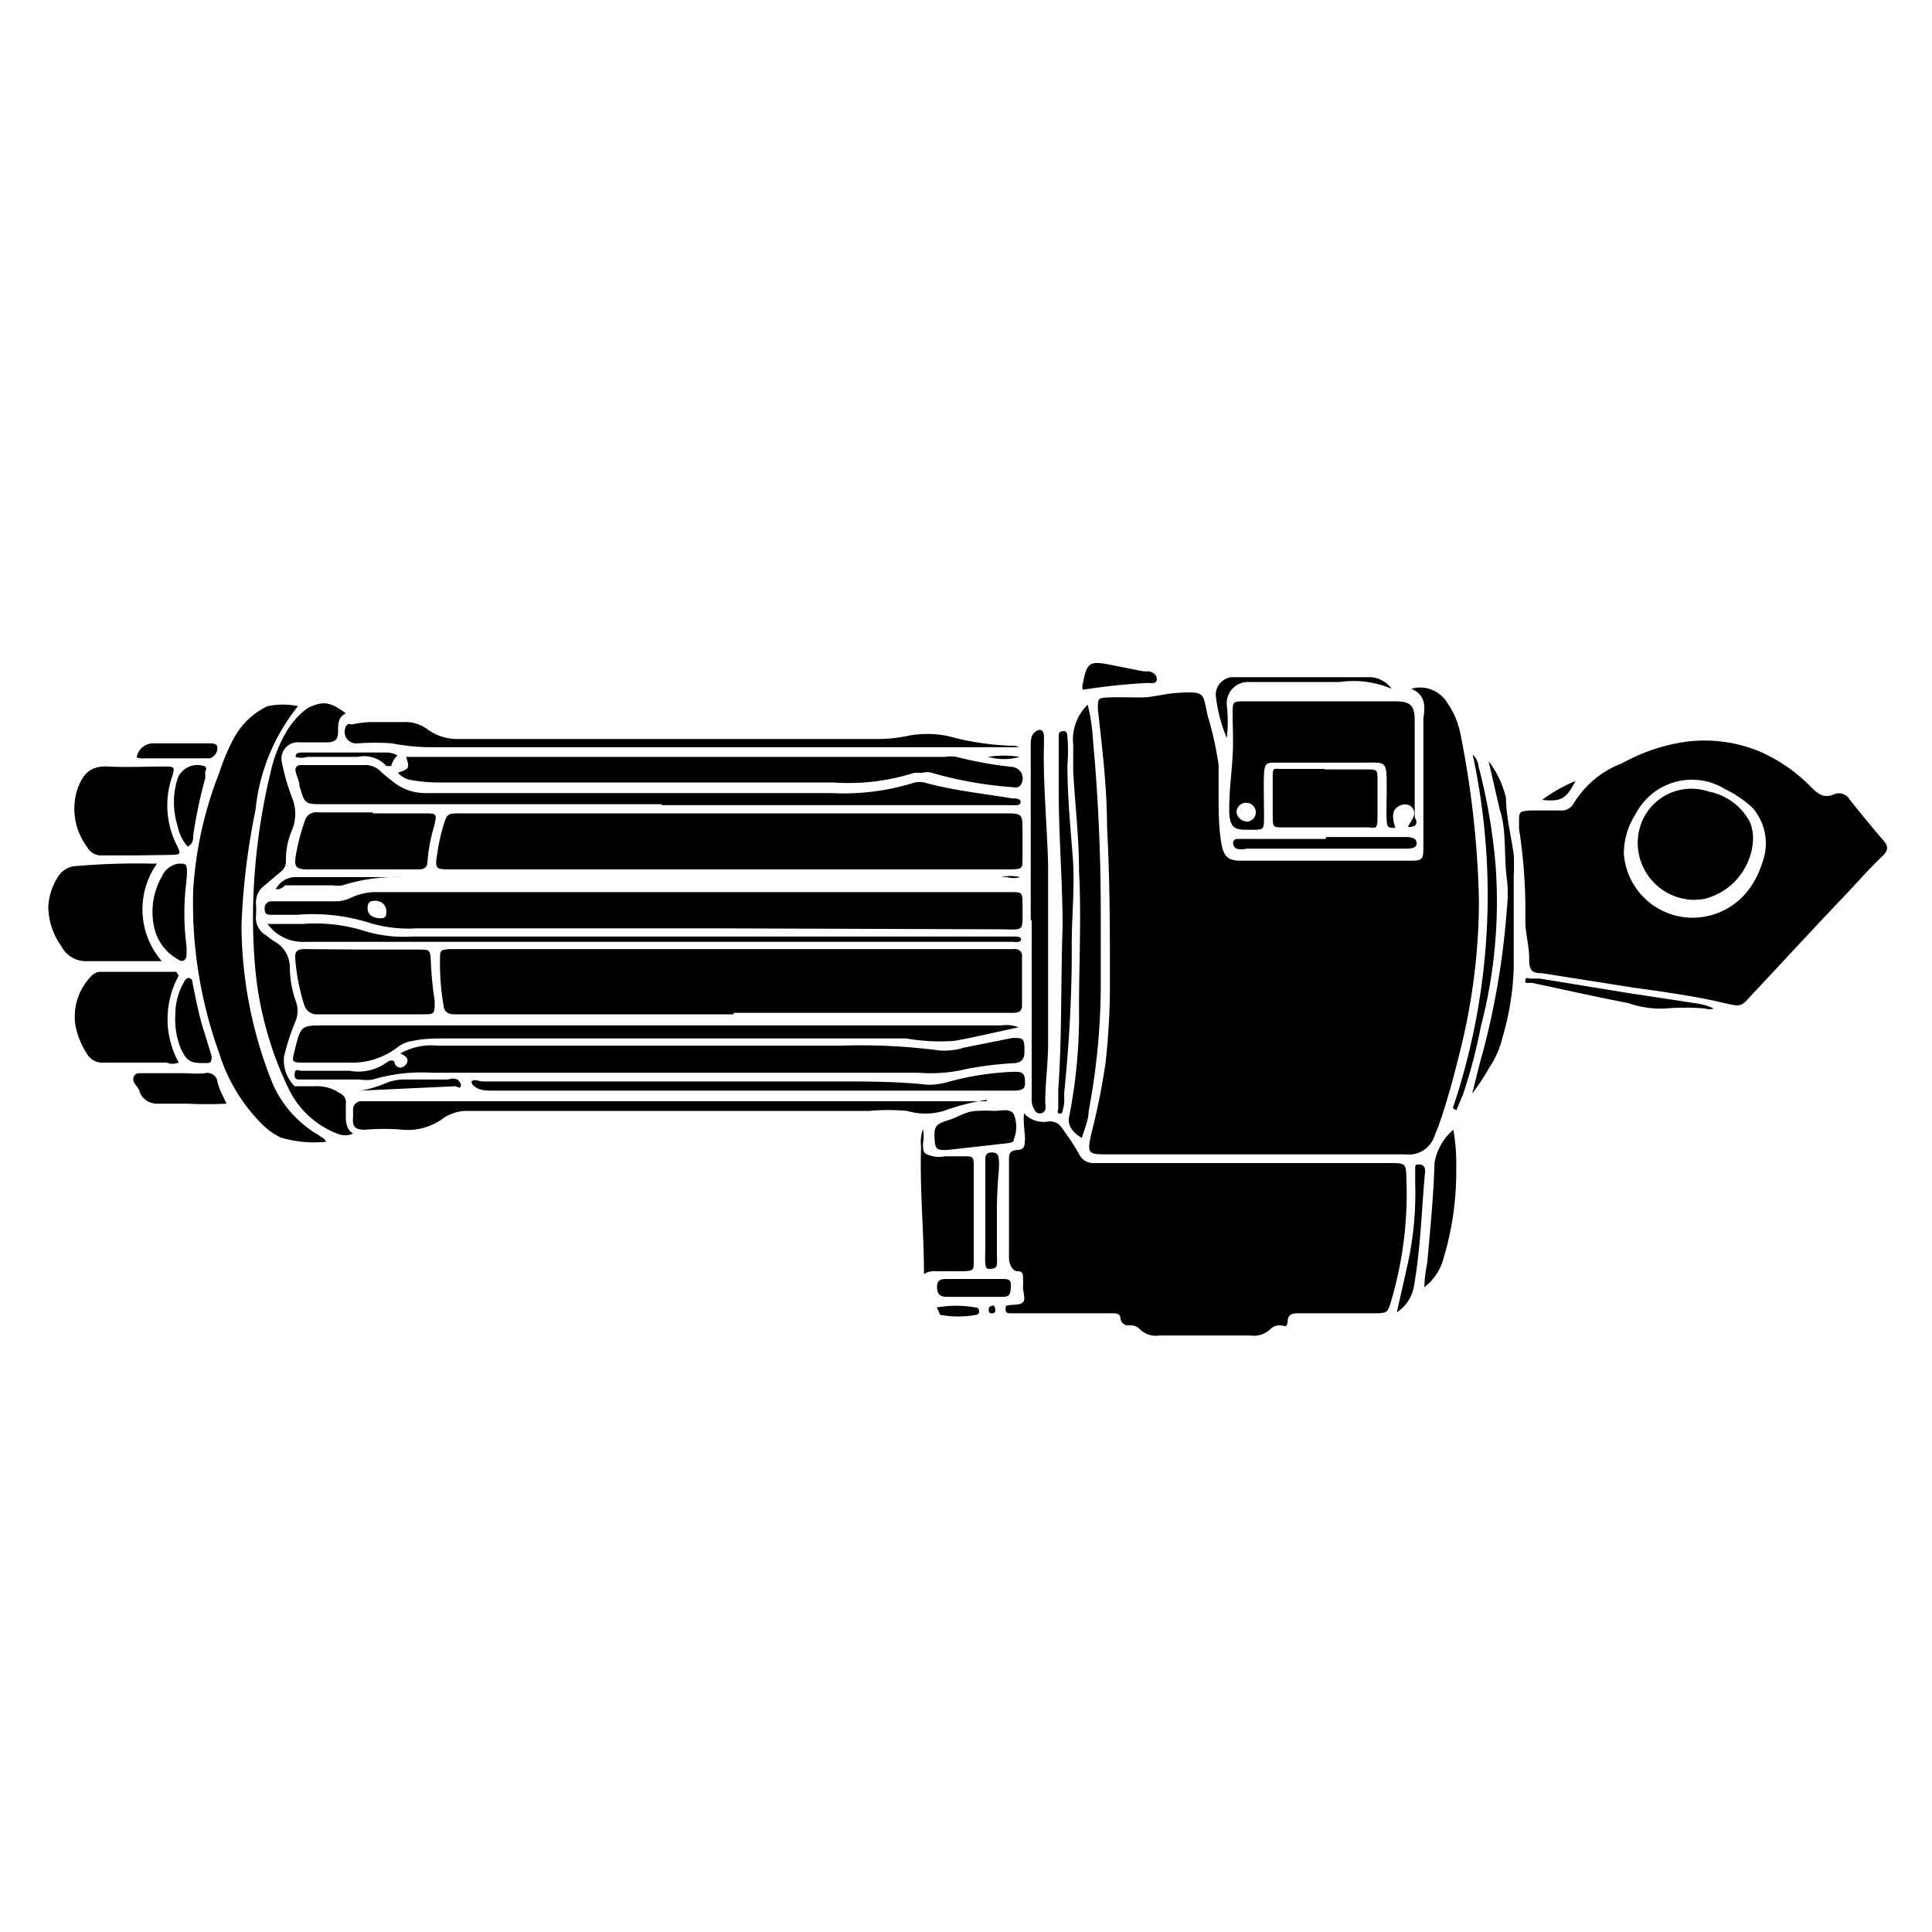 <svg xmlns="http://www.w3.org/2000/svg" class="HeroAbility-icon HeroAbility-icon--hoverState" viewBox="0 0 40 40" preserveAspectRatio="xMidYMid meet"><g id="_Group_7" data-name="&lt;Group&gt;"><path id="_Path_100" data-name="&lt;Path&gt;" d="M29.22,14.26a.66.66,0,0,1,.75.3,1.7,1.7,0,0,1,.27.65,19.61,19.61,0,0,1,.38,3.45,12.93,12.93,0,0,1-.39,3.1c-.13.53-.27,1.05-.45,1.56l-.08.2a.56.56,0,0,1-.6.38c-2,0-4.08,0-6.13,0-.45,0-.47,0-.37-.45A13.82,13.82,0,0,0,22.89,22a14.57,14.57,0,0,0,.09-1.6c0-1.09,0-2.19-.06-3.28,0-.82-.1-1.63-.19-2.44,0-.22,0-.23.21-.24s.45,0,.68,0,.46-.07.7-.09c.67-.05.57,0,.69.49a6.85,6.85,0,0,1,.22,1c0,.19,0,.39,0,.58,0,.35,0,.69.05,1s.13.4.42.4h3.43c.34,0,.34,0,.34-.35,0-.87,0-1.73,0-2.6C29.51,14.6,29.51,14.39,29.22,14.26Z"/><path id="_Path_101" data-name="&lt;Path&gt;" d="M21.2,23.05a.55.55,0,0,0,.5.17.29.29,0,0,1,.29.14,5.39,5.39,0,0,1,.35.53.32.32,0,0,0,.31.19h6.1c.37,0,.36,0,.37.38a7.85,7.85,0,0,1-.31,2.45c-.08.27-.08.28-.36.28H26.9c-.11,0-.23,0-.24.16s-.08.09-.15.09a.27.27,0,0,0-.2.07.49.49,0,0,1-.42.14H24a.46.46,0,0,1-.4-.13.27.27,0,0,0-.22-.08.16.16,0,0,1-.18-.13c0-.13-.11-.12-.2-.12H20.92c-.05,0-.1,0-.1-.08s0-.08.09-.09.21,0,.27-.06,0-.2,0-.31a1.74,1.74,0,0,0,0-.19c0-.07,0-.14-.11-.14s-.18-.15-.18-.28c0-.66,0-1.33,0-2,0-.13,0-.22.17-.23s.15-.11.16-.21S21.18,23.28,21.2,23.05Z"/><path id="_Compound_Path_7" data-name="&lt;Compound Path&gt;" d="M31.58,19.07a11,11,0,0,0-.13-1.91s0-.08,0-.12c0-.24,0-.24.23-.26l.63,0a.29.29,0,0,0,.28-.16,2,2,0,0,1,1-.82,3.78,3.78,0,0,1,1.37-.45,3,3,0,0,1,1.45.2,3.33,3.33,0,0,1,1.09.75c.14.14.26.23.46.15a.26.26,0,0,1,.34.11c.23.29.47.58.71.86.09.11.07.18,0,.27-.31.29-.59.62-.89.93-.59.62-1.17,1.25-1.76,1.88-.35.37-.25.36-.78.24s-1.16-.21-1.75-.29l-1.9-.3c-.24,0-.27-.08-.27-.32S31.58,19.31,31.58,19.07ZM35,19a1.46,1.46,0,0,0,1.28-.69,1.83,1.83,0,0,0,.21-.46,1.12,1.12,0,0,0-.21-1.13,2.34,2.34,0,0,0-.56-.38,1.31,1.31,0,0,0-1.62.19,1.36,1.36,0,0,0-.24.33,1.51,1.51,0,0,0-.24.82A1.43,1.43,0,0,0,35,19Z"/><path id="_Path_102" data-name="&lt;Path&gt;" d="M15.19,21H9.4c-.14,0-.21-.07-.22-.2a5.21,5.21,0,0,1-.07-.94c0-.18,0-.2.22-.21H21a.14.14,0,0,1,.16.16q0,.51,0,1c0,.15-.09.16-.21.16H15.19Z"/><path id="_Path_103" data-name="&lt;Path&gt;" d="M15.1,18H9.37C9,18,9,18,9.06,17.63a3.76,3.76,0,0,1,.13-.57c.06-.2.09-.22.29-.22h11.3c.39,0,.39,0,.39.38,0,.19,0,.37,0,.56s0,.21-.21.22H15.1Z"/><path id="_Compound_Path_8" data-name="&lt;Compound Path&gt;" d="M14.68,19.22H8.63a2.75,2.75,0,0,1-1-.12,3.91,3.91,0,0,0-1.48-.16H5.63c-.08,0-.15,0-.15-.12a.14.14,0,0,1,.14-.16H6.93a.7.7,0,0,0,.33-.07,1.21,1.21,0,0,1,.54-.12H20.93c.22,0,.24,0,.24.24,0,.62.06.53-.5.53ZM8,18.88a.22.22,0,0,0-.21-.23c-.09,0-.18,0-.18.15s.12.2.23.21S8,19,8,18.88Z"/><path id="_Path_104" data-name="&lt;Path&gt;" d="M6.75,23.64a2.43,2.43,0,0,1-.94-.09,1.45,1.45,0,0,1-.39-.28,3.57,3.57,0,0,1-.88-1.46A9.15,9.15,0,0,1,4,18.43,7.92,7.92,0,0,1,4.54,16a4.21,4.21,0,0,1,.31-.73,1.54,1.54,0,0,1,.69-.65,1.55,1.55,0,0,1,.63,0,4.07,4.07,0,0,0-.88,2.15A14.45,14.45,0,0,0,5,19.15a8.86,8.86,0,0,0,.61,3.2,2.3,2.3,0,0,0,1,1.16C6.64,23.55,6.72,23.55,6.75,23.64Z"/><path id="_Path_105" data-name="&lt;Path&gt;" d="M8.29,21.81a1.3,1.3,0,0,1,.78-.16h8.31a12.48,12.48,0,0,1,2.08.1,1.4,1.4,0,0,0,.5-.06l1-.2c.21,0,.24,0,.25.2,0,0,0,.06,0,.1s0,.2-.19.22a7.33,7.33,0,0,0-1,.12,3.15,3.15,0,0,1-1,.08c-.51,0-1,0-1.53,0H8.94a3.53,3.53,0,0,0-1.22.14.83.83,0,0,1-.27,0H6.22c-.07,0-.13,0-.12-.12s.09-.06.14-.06h1A1,1,0,0,0,8,22s.13-.1.17,0a.12.12,0,0,0,.15.1A.2.2,0,0,0,8.43,22C8.46,21.89,8.38,21.86,8.29,21.81Z"/><path id="_Compound_Path_9" data-name="&lt;Compound Path&gt;" d="M29.15,17.12c.07-.15.21-.27.07-.42a.22.22,0,0,0-.27,0c-.12.06-.14.21-.06.44-.14,0-.17,0-.18-.15s0-.44,0-.66c0-.61,0-.54-.54-.54s-1.18,0-1.77,0c-.16,0-.22,0-.23.24s0,.58,0,.87,0,.28-.29.28-.43,0-.43-.42.05-.74.07-1.11,0-.56,0-.85,0-.28.28-.28h3.08c.32,0,.41.08.41.4q0,1,0,2C29.34,17,29.37,17.13,29.15,17.12ZM26,16.82a.2.2,0,0,0-.4,0,.23.23,0,0,0,.22.19A.19.19,0,0,0,26,16.82Z"/><path id="_Path_106" data-name="&lt;Path&gt;" d="M8.24,16c.24-.09.24-.09.17-.33H19.56a.81.81,0,0,1,.24,0,8.19,8.19,0,0,0,1.17.21.24.24,0,0,1,.17.36.12.12,0,0,1-.14.06A8.12,8.12,0,0,1,19.29,16a.33.33,0,0,0-.19,0l-.17,0a4.48,4.48,0,0,1-1.68.2H9.06a3.22,3.22,0,0,1-.55-.05A.46.46,0,0,1,8.24,16Z"/><path id="_Path_107" data-name="&lt;Path&gt;" d="M21.09,21.27c-.44.09-.88.2-1.33.28a4.06,4.06,0,0,1-1-.05c-.31,0-.61,0-.92,0H9.25c-.24,0-.47,0-.7.05a.67.67,0,0,0-.33.14,1.54,1.54,0,0,1-1,.31c-.3,0-.6,0-.9,0s-.28,0-.21-.29c.12-.48.13-.48.62-.48h14A.7.7,0,0,1,21.09,21.27Z"/><path id="_Path_108" data-name="&lt;Path&gt;" d="M13.7,16.65h-7c-.39,0-.39,0-.5-.38,0-.1-.06-.2-.08-.3a.1.1,0,0,1,.1-.13H7.53a.45.45,0,0,1,.35.13,3,3,0,0,0,.24.2,1.06,1.06,0,0,0,.7.25h8.39a4.9,4.9,0,0,0,1.7-.21.44.44,0,0,1,.26,0c.59.16,1.19.22,1.79.32.06,0,.18,0,.17.08s-.12.06-.18.06H13.7Z"/><path id="_Path_109" data-name="&lt;Path&gt;" d="M7.16,14.77C7,14.84,7,15,7,15.12s0,.25-.23.25H6.21a.34.34,0,0,0-.37.43,4.47,4.47,0,0,0,.2.7.88.88,0,0,1,0,.7,1.54,1.54,0,0,0-.12.62.27.27,0,0,1-.11.23l-.33.28a.43.43,0,0,0-.18.38,1.75,1.75,0,0,1,0,.24.42.42,0,0,0,.2.41l.16.12A.61.61,0,0,1,6,20a2.21,2.21,0,0,0,.12.72.56.56,0,0,1,0,.42,4.56,4.56,0,0,0-.24.74.76.76,0,0,0,.22.61s.1,0,.16,0H6.5a.84.84,0,0,1,.53.14.21.21,0,0,1,.13.23c0,.09,0,.18,0,.26s0,.26.15.35a.41.41,0,0,1-.33,0,1.86,1.86,0,0,1-1-.92A7.25,7.25,0,0,1,5.28,20a11.94,11.94,0,0,1,0-2,12.88,12.88,0,0,1,.32-2,2.81,2.81,0,0,1,.36-.9,1.59,1.59,0,0,1,.41-.44C6.68,14.51,6.83,14.52,7.16,14.77Z"/><path id="_Path_110" data-name="&lt;Path&gt;" d="M3.35,19.9H1.8a.57.57,0,0,1-.53-.31A1.43,1.43,0,0,1,1,18.76a1.29,1.29,0,0,1,.19-.59.47.47,0,0,1,.4-.24,14.36,14.36,0,0,1,1.53-.05l.13,0A1.64,1.64,0,0,0,3.35,19.9Z"/><path id="_Path_111" data-name="&lt;Path&gt;" d="M22.52,14.59a4,4,0,0,1,.11.75c.11,1.19.16,2.37.16,3.57,0,.44,0,.89,0,1.33A14.11,14.11,0,0,1,22.54,23c0,.19-.09.37-.14.56-.21-.12-.31-.28-.26-.46a10.91,10.91,0,0,0,.2-2.24c0-.94.05-1.88,0-2.82,0-.69-.08-1.37-.12-2.06,0-.19,0-.37,0-.56A1,1,0,0,1,22.52,14.59Z"/><path id="_Path_112" data-name="&lt;Path&gt;" d="M21.1,15.47H8.9a4.36,4.36,0,0,1-.79-.08,4.81,4.81,0,0,0-.7,0A.24.24,0,0,1,7.19,15,.11.11,0,0,1,7.28,15a2.43,2.43,0,0,1,.36-.05h.71a.76.76,0,0,1,.5.15,1.05,1.05,0,0,0,.66.2h8.68a3,3,0,0,0,.58-.06,2.12,2.12,0,0,1,.86,0,5.7,5.7,0,0,0,1.31.2A.28.28,0,0,1,21.1,15.47Z"/><path id="_Path_113" data-name="&lt;Path&gt;" d="M7.51,19.66H8.68c.21,0,.23,0,.24.24a7.08,7.08,0,0,0,.08.82C9,21,9,21,8.76,21H6.59a.27.27,0,0,1-.29-.19,4.2,4.2,0,0,1-.19-1c0-.15.1-.16.21-.16Z"/><path id="_Path_114" data-name="&lt;Path&gt;" d="M3.7,20.2a1.87,1.87,0,0,0,0,1.8.33.33,0,0,1-.25,0H2.15a.37.37,0,0,1-.36-.2,1.6,1.6,0,0,1-.23-.58,1.2,1.2,0,0,1,.32-1,.27.27,0,0,1,.21-.1H3.65Z"/><path id="_Path_115" data-name="&lt;Path&gt;" d="M2.82,17.71h-.7a.33.33,0,0,1-.32-.18,1.32,1.32,0,0,1-.21-1.15c.12-.38.3-.53.66-.51s.76,0,1.14,0c.22,0,.24,0,.17.22a1.83,1.83,0,0,0,.1,1.41c.09.19.09.19-.13.2Z"/><path id="_Path_116" data-name="&lt;Path&gt;" d="M20.43,22.77a4.76,4.76,0,0,0-.89.23,1.34,1.34,0,0,1-.76,0A4.35,4.35,0,0,0,18,23H9.7a.88.88,0,0,0-.52.15,1.23,1.23,0,0,1-.84.24,4.44,4.44,0,0,0-.78,0c-.21,0-.27-.06-.25-.27,0,0,0-.1,0-.15a.17.17,0,0,1,.19-.17H20.43Z"/><path id="_Path_117" data-name="&lt;Path&gt;" d="M7.72,16.84H8.78c.26,0,.27,0,.21.26a3.51,3.51,0,0,0-.14.74c0,.13-.08.16-.19.16H6.39c-.27,0-.31-.05-.26-.32A4.25,4.25,0,0,1,6.31,17a.24.24,0,0,1,.27-.18H7.72Z"/><path id="_Path_118" data-name="&lt;Path&gt;" d="M21.34,19.06q0-1.81,0-3.62c0-.11,0-.23.11-.3s.15,0,.16.07,0,.29,0,.44c0,.75.07,1.5.09,2.26,0,1,0,2,0,3.06,0,.21,0,.42,0,.63,0,.41-.06.82-.06,1.24a.3.3,0,0,1,0,.14.12.12,0,0,1-.22,0,.41.41,0,0,1-.06-.26q0-1.53,0-3.06,0-.3,0-.61Z"/><path id="_Path_119" data-name="&lt;Path&gt;" d="M9.76,22.39c.07-.06.16,0,.23,0h7.32c.64,0,1.28,0,1.91.07a1.52,1.52,0,0,0,.41-.06A5.91,5.91,0,0,1,21,22.19c.11,0,.21,0,.22.16s0,.22-.2.23H10.2c-.15,0-.31,0-.42-.13A.3.3,0,0,1,9.76,22.39Z"/><path id="_Path_120" data-name="&lt;Path&gt;" d="M27.43,15.93h.87c.2,0,.22,0,.22.2s0,.53,0,.8-.06.2-.2.2H26.55c-.18,0-.2,0-.2-.22s0-.52,0-.78,0-.21.21-.21h.87Z"/><path id="_Path_121" data-name="&lt;Path&gt;" d="M19.11,23.38a.77.77,0,0,1,0,.29c0,.19,0,.22.21.27a.59.59,0,0,0,.24,0l.41,0c.15,0,.19,0,.19.17q0,1,0,2c0,.19,0,.2-.22.21h-.56a.37.37,0,0,0-.25.06.16.16,0,0,1,0,0c0-.88-.09-1.76-.06-2.64A.76.76,0,0,1,19.11,23.38Z"/><path id="_Path_122" data-name="&lt;Path&gt;" d="M22.19,19.66c0,1.05-.06,2-.16,3A.89.89,0,0,1,22,23s0,.08-.09.05a.07.07,0,0,1,0-.08c0-.14,0-.27,0-.41.08-1.12.05-2.25.09-3.37,0-.93-.08-1.86-.08-2.79,0-.33,0-.66,0-1,0,0,0-.1,0-.15s0-.1.07-.11.1,0,.11.11a3.86,3.86,0,0,1,0,.6c0,.63.06,1.26.11,1.89S22.18,19.06,22.19,19.66Z"/><path id="_Path_123" data-name="&lt;Path&gt;" d="M5.54,19.13h.72a3.39,3.39,0,0,1,1.27.14,2.77,2.77,0,0,0,1,.12H21c.05,0,.14,0,.14.06s-.1.06-.16.05l-.34,0H6.31A.9.9,0,0,1,5.54,19.13Z"/><path id="_Path_124" data-name="&lt;Path&gt;" d="M30.48,22.64c.08-.31.14-.58.22-.85a16.21,16.21,0,0,0,.5-3,2.6,2.6,0,0,0,0-.58c-.07-.48,0-1-.15-1.45l-.23-1h0a2,2,0,0,1,.36.76c0,.39.11.79.16,1.18a4.31,4.31,0,0,1,0,.44c0,.62,0,1.25,0,1.87a5.58,5.58,0,0,1-.23,1.46,1.91,1.91,0,0,1-.28.64A4.3,4.3,0,0,1,30.48,22.64Z"/><path id="_Path_125" data-name="&lt;Path&gt;" d="M5.71,18.41a.46.46,0,0,1,.44-.25H20.73a.84.84,0,0,1,.39,0,.48.48,0,0,1-.27,0H8.33a3.72,3.72,0,0,0-1.24.17.61.61,0,0,1-.19,0h-1A.22.22,0,0,1,5.71,18.41Z"/><path id="_Path_126" data-name="&lt;Path&gt;" d="M30.09,23.39a4.17,4.17,0,0,1,.06.8,6.24,6.24,0,0,1-.29,1.95,1.11,1.11,0,0,1-.37.51,2.82,2.82,0,0,1,.06-.51c.06-.68.13-1.37.15-2.06A1.15,1.15,0,0,1,30.09,23.39Z"/><path id="_Path_127" data-name="&lt;Path&gt;" d="M30.08,22.94a13.82,13.82,0,0,0,.41-7.32.39.39,0,0,1,.12.24,12.14,12.14,0,0,1,.35,2,10.22,10.22,0,0,1-.3,3.39,10.8,10.8,0,0,1-.37,1.41l-.14.33Z"/><path id="_Path_128" data-name="&lt;Path&gt;" d="M3.86,18.24a5.25,5.25,0,0,0,0,1.34,1,1,0,0,1,0,.19c0,.12-.09.16-.18.09a1,1,0,0,1-.47-.59,1.47,1.47,0,0,1,.14-1.12.45.45,0,0,1,.35-.27c.14,0,.17,0,.17.16S3.86,18.16,3.86,18.24Z"/><path id="_Path_129" data-name="&lt;Path&gt;" d="M20.58,23c.16,0,.33-.06.41.07a.7.7,0,0,1,0,.52c0,.07-.08.07-.14.08l-1.25.14c-.19,0-.24,0-.25-.23s0-.3.26-.38S20,23,20.24,23A2.55,2.55,0,0,1,20.58,23Z"/><path id="_Path_130" data-name="&lt;Path&gt;" d="M4.69,22.85a8.16,8.16,0,0,1-.82,0H3.28a.39.39,0,0,1-.39-.24c0-.07-.09-.14-.12-.21s0-.18.11-.18h1a2,2,0,0,0,.36,0,.21.21,0,0,1,.26.16C4.53,22.54,4.61,22.68,4.69,22.85Z"/><path id="_Path_131" data-name="&lt;Path&gt;" d="M35.48,20.88a.27.27,0,0,1-.18,0,4.84,4.84,0,0,0-.82,0,2,2,0,0,1-.76-.11c-.67-.13-1.34-.28-2-.42,0,0-.1,0-.13,0a.1.1,0,0,1,0-.09.06.06,0,0,1,.07,0l.22,0,1.77.29,1.51.23A1.24,1.24,0,0,1,35.48,20.88Z"/><path id="_Path_132" data-name="&lt;Path&gt;" d="M27.45,17.33h1.63c.09,0,.24,0,.25.12s-.14.12-.24.12H25.81a.38.38,0,0,1-.21,0,.13.13,0,0,1-.07-.12c0-.06.05-.08.1-.08h1.82Z"/><path id="_Path_133" data-name="&lt;Path&gt;" d="M3.63,21a1.34,1.34,0,0,1,.17-.65s.05-.12.12-.1.06.07.07.12c.07.33.13.67.24,1l.15.49c0,.09,0,.15-.09.15-.32,0-.41,0-.55-.31A1.61,1.61,0,0,1,3.63,21Z"/><path id="_Path_134" data-name="&lt;Path&gt;" d="M3.89,17.53a.86.86,0,0,1-.21-.42,1.62,1.62,0,0,1,0-1,.44.44,0,0,1,.57-.24.08.08,0,0,1,0,.1l0,.14A9.69,9.69,0,0,0,4,17.3C4,17.38,4,17.46,3.89,17.53Z"/><path id="_Path_135" data-name="&lt;Path&gt;" d="M20.64,25.08c0,.3,0,.6,0,.9a1.46,1.46,0,0,1,0,.19c0,.08-.07.1-.14.1s-.09,0-.1-.11,0-.22,0-.34c0-.57,0-1.13,0-1.7,0,0,0-.08,0-.12s0-.14.13-.14.14.06.15.15,0,.15,0,.22Q20.64,24.65,20.64,25.08Z"/><path id="_Path_136" data-name="&lt;Path&gt;" d="M28.81,14.26a2,2,0,0,0-1.07-.14H25.82a.44.44,0,0,0-.42.48,3,3,0,0,1,0,.68,3.08,3.08,0,0,1-.23-.9.37.37,0,0,1,.33-.36h2.87A.57.57,0,0,1,28.81,14.26Z"/><path id="_Path_137" data-name="&lt;Path&gt;" d="M28.92,27.17c.07-.32.14-.61.2-.89a6.84,6.84,0,0,0,.18-1.78c0-.1,0-.19,0-.29s0-.1.09-.1a.11.11,0,0,1,.11.08.3.3,0,0,1,0,.12c-.07.78-.09,1.57-.23,2.34A.8.8,0,0,1,28.92,27.17Z"/><path id="_Path_138" data-name="&lt;Path&gt;" d="M22.42,14.28a.19.19,0,0,1,0-.13c.08-.43.14-.47.55-.39l.71.14.09,0c.08,0,.19.07.18.17s-.13.07-.2.07A13.1,13.1,0,0,0,22.42,14.28Z"/><path id="_Path_139" data-name="&lt;Path&gt;" d="M20.16,26.85H19.6c-.15,0-.2-.07-.2-.21s.08-.16.19-.16h1.17c.09,0,.18,0,.17.14s0,.23-.17.23h-.61Z"/><path id="_Path_140" data-name="&lt;Path&gt;" d="M2.83,15.68a.35.35,0,0,1,.37-.29H4.33c.07,0,.16,0,.17.08a.22.22,0,0,1-.16.23H3A.35.35,0,0,1,2.83,15.68Z"/><path id="_Path_141" data-name="&lt;Path&gt;" d="M7.47,22.58A2.3,2.3,0,0,0,8,22.42a1,1,0,0,1,.4-.07h.88a.25.25,0,0,1,.19,0s.09.08.07.14-.08,0-.12,0Z"/><path id="_Path_142" data-name="&lt;Path&gt;" d="M8.23,15.64a.45.45,0,0,0-.13.22H8a.62.62,0,0,0-.59-.19H6.36a.38.38,0,0,1-.24,0c0-.09.08-.09.15-.09H8A.47.47,0,0,1,8.23,15.64Z"/><path id="_Path_143" data-name="&lt;Path&gt;" d="M19.39,27.07a2.3,2.3,0,0,1,.81,0,.07.07,0,0,1,.07.08.06.06,0,0,1-.05.07,2,2,0,0,1-.76,0S19.43,27.12,19.39,27.07Z"/><path id="_Path_144" data-name="&lt;Path&gt;" d="M32.62,16.17c-.2.38-.3.43-.69.39A3.15,3.15,0,0,1,32.62,16.17Z"/><path id="_Path_145" data-name="&lt;Path&gt;" d="M21.11,15.67a1.17,1.17,0,0,1-.65,0A2.07,2.07,0,0,1,21.11,15.67Z"/><path id="_Path_146" data-name="&lt;Path&gt;" d="M20.61,27.13a.06.06,0,0,1-.06.06c-.06,0-.08,0-.08-.09a.06.06,0,0,1,.06-.06C20.59,27,20.6,27.08,20.61,27.13Z"/><path id="_Path_147" data-name="&lt;Path&gt;" d="M35.06,18.63a1.18,1.18,0,0,1-1.14-1.35,1.11,1.11,0,0,1,1.46-.89,1.22,1.22,0,0,1,.85.63.89.89,0,0,1,.06.43,1.33,1.33,0,0,1-1,1.16A1.35,1.35,0,0,1,35.06,18.63Z"/></g></svg>